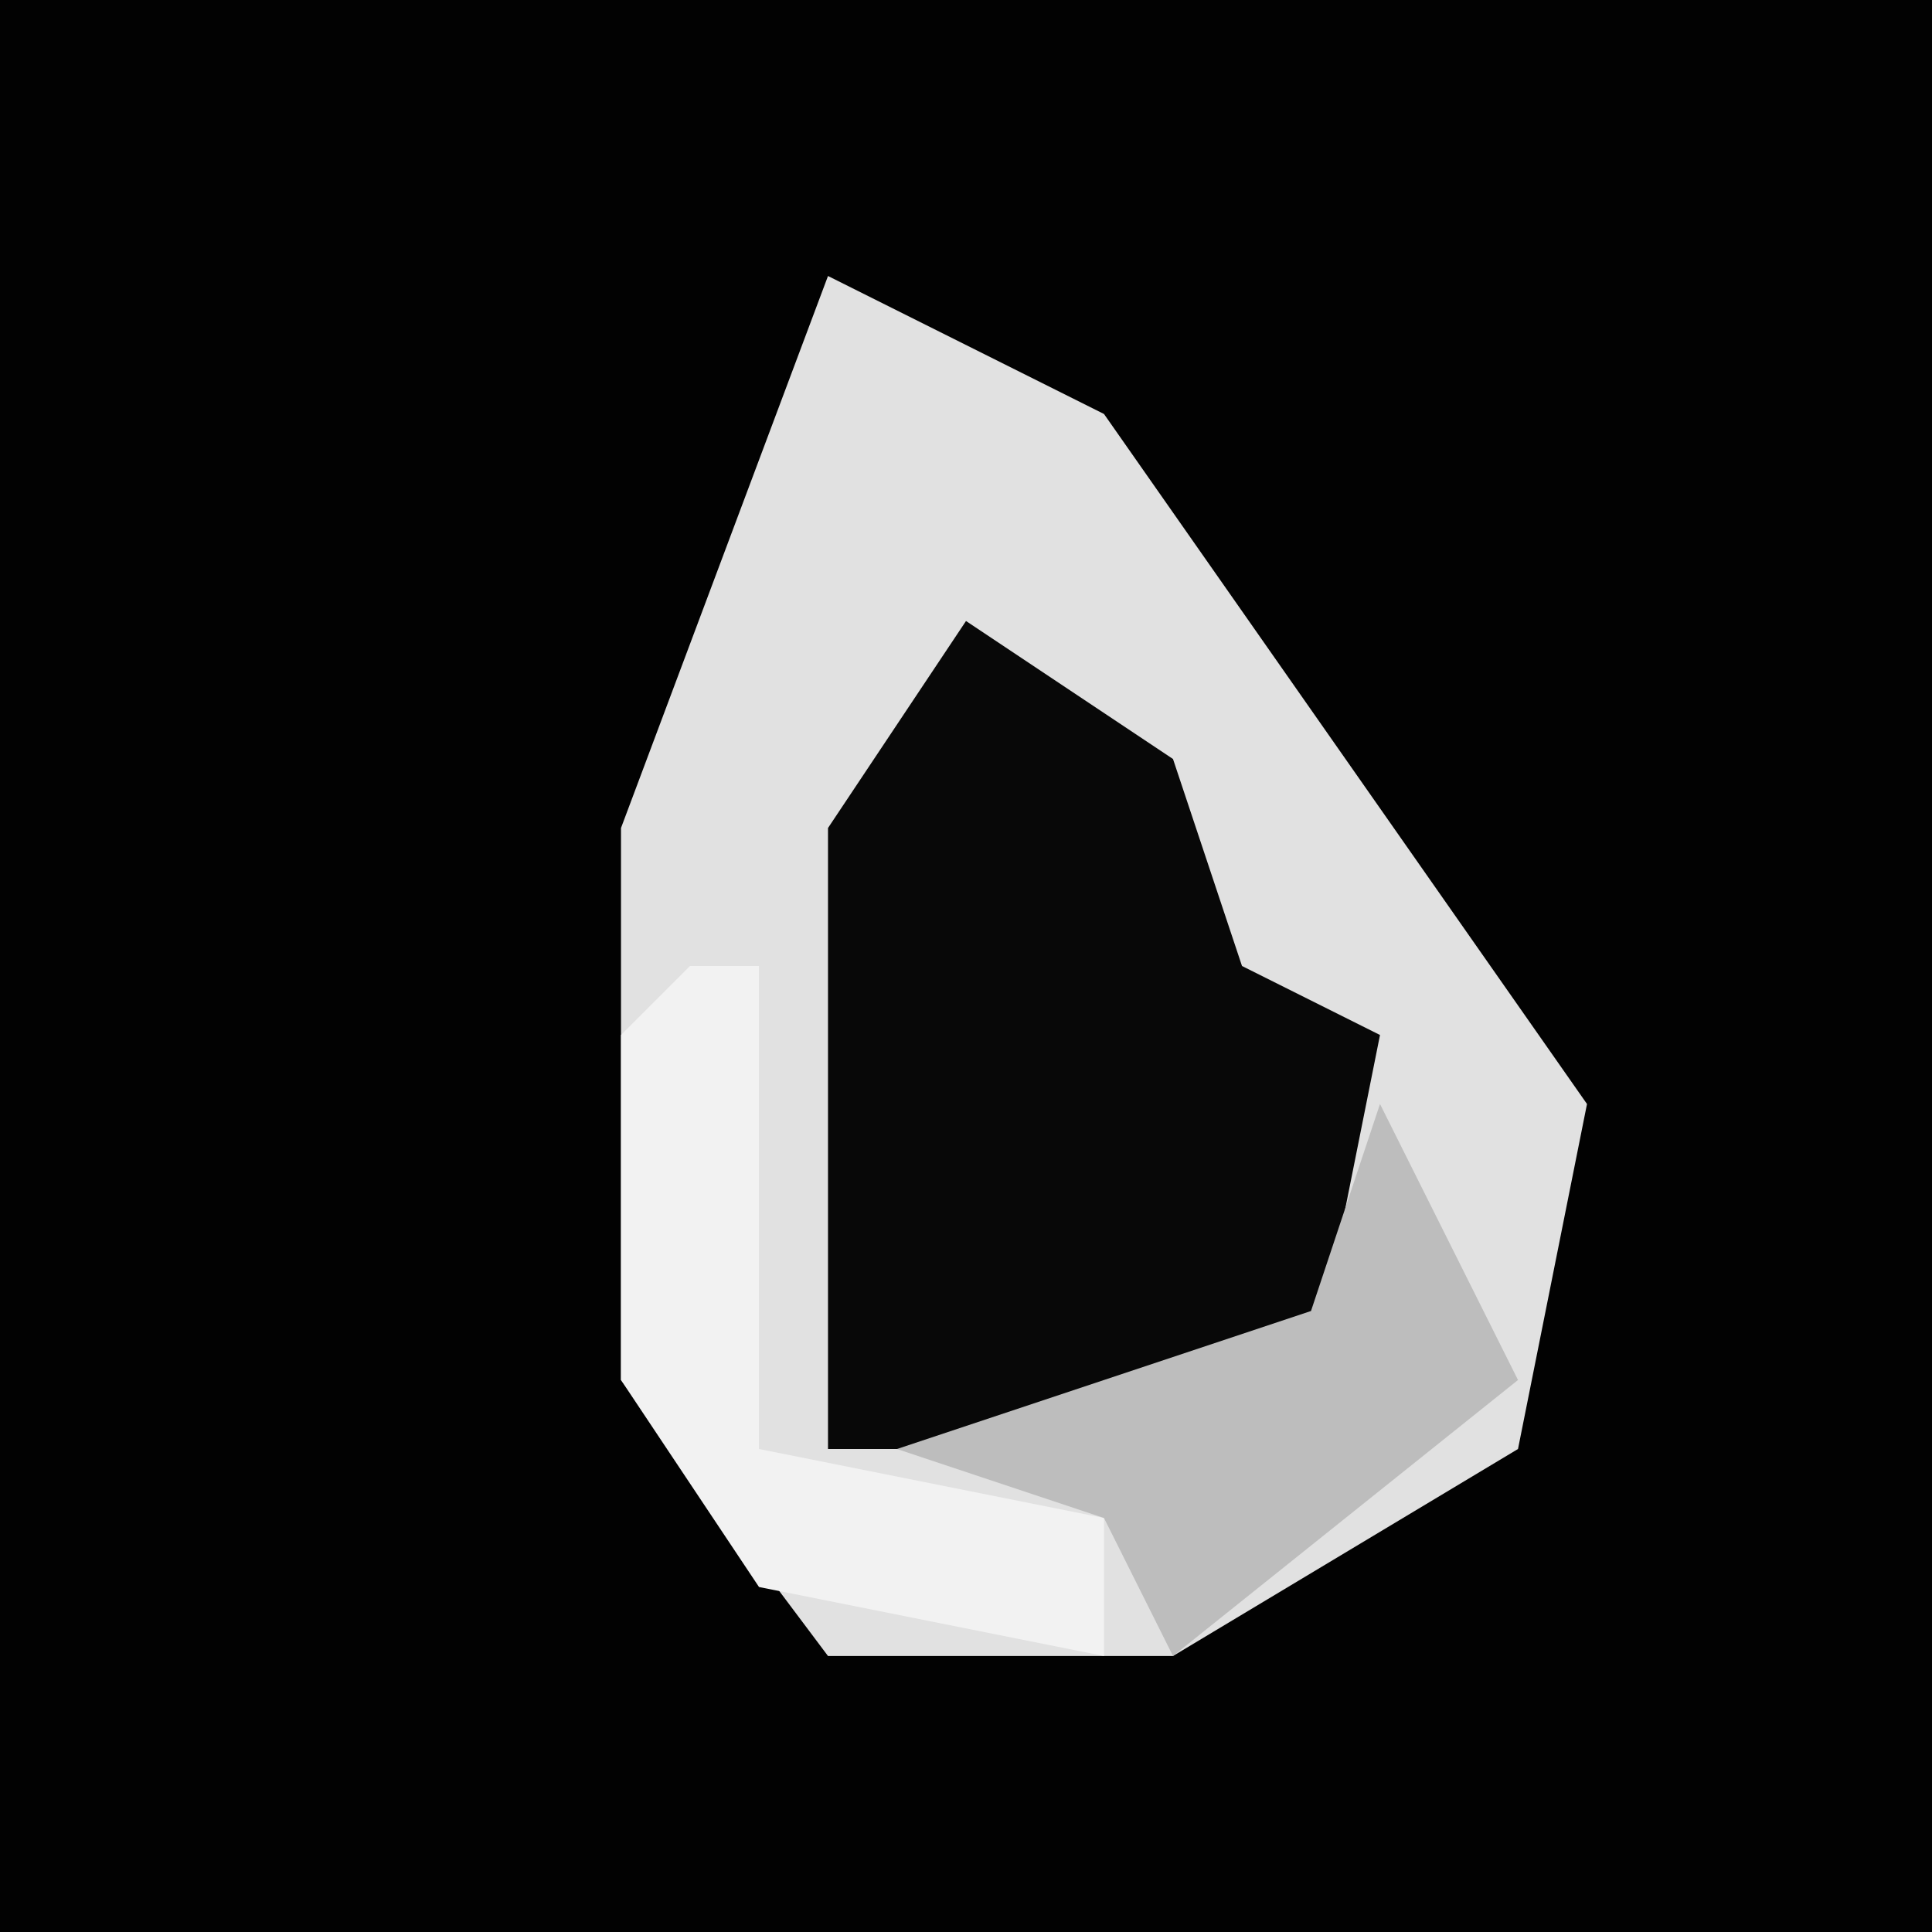 <?xml version="1.0" encoding="UTF-8"?>
<svg version="1.1" xmlns="http://www.w3.org/2000/svg" width="28" height="28">
<path d="M0,0 L28,0 L28,28 L0,28 Z " fill="#020202" transform="translate(0,0)"/>
<path d="M0,0 L4,2 L11,12 L10,17 L5,20 L0,20 L-3,16 L-3,8 Z " fill="#E1E1E1" transform="translate(12,4)"/>
<path d="M0,0 L3,2 L4,5 L6,6 L5,11 L4,12 L-2,12 L-2,3 Z " fill="#080808" transform="translate(14,9)"/>
<path d="M0,0 L1,0 L1,7 L6,8 L6,10 L1,9 L-1,6 L-1,1 Z " fill="#F2F2F2" transform="translate(10,14)"/>
<path d="M0,0 L2,4 L-3,8 L-4,6 L-7,5 L-1,3 Z " fill="#BDBDBD" transform="translate(20,16)"/>
</svg>
